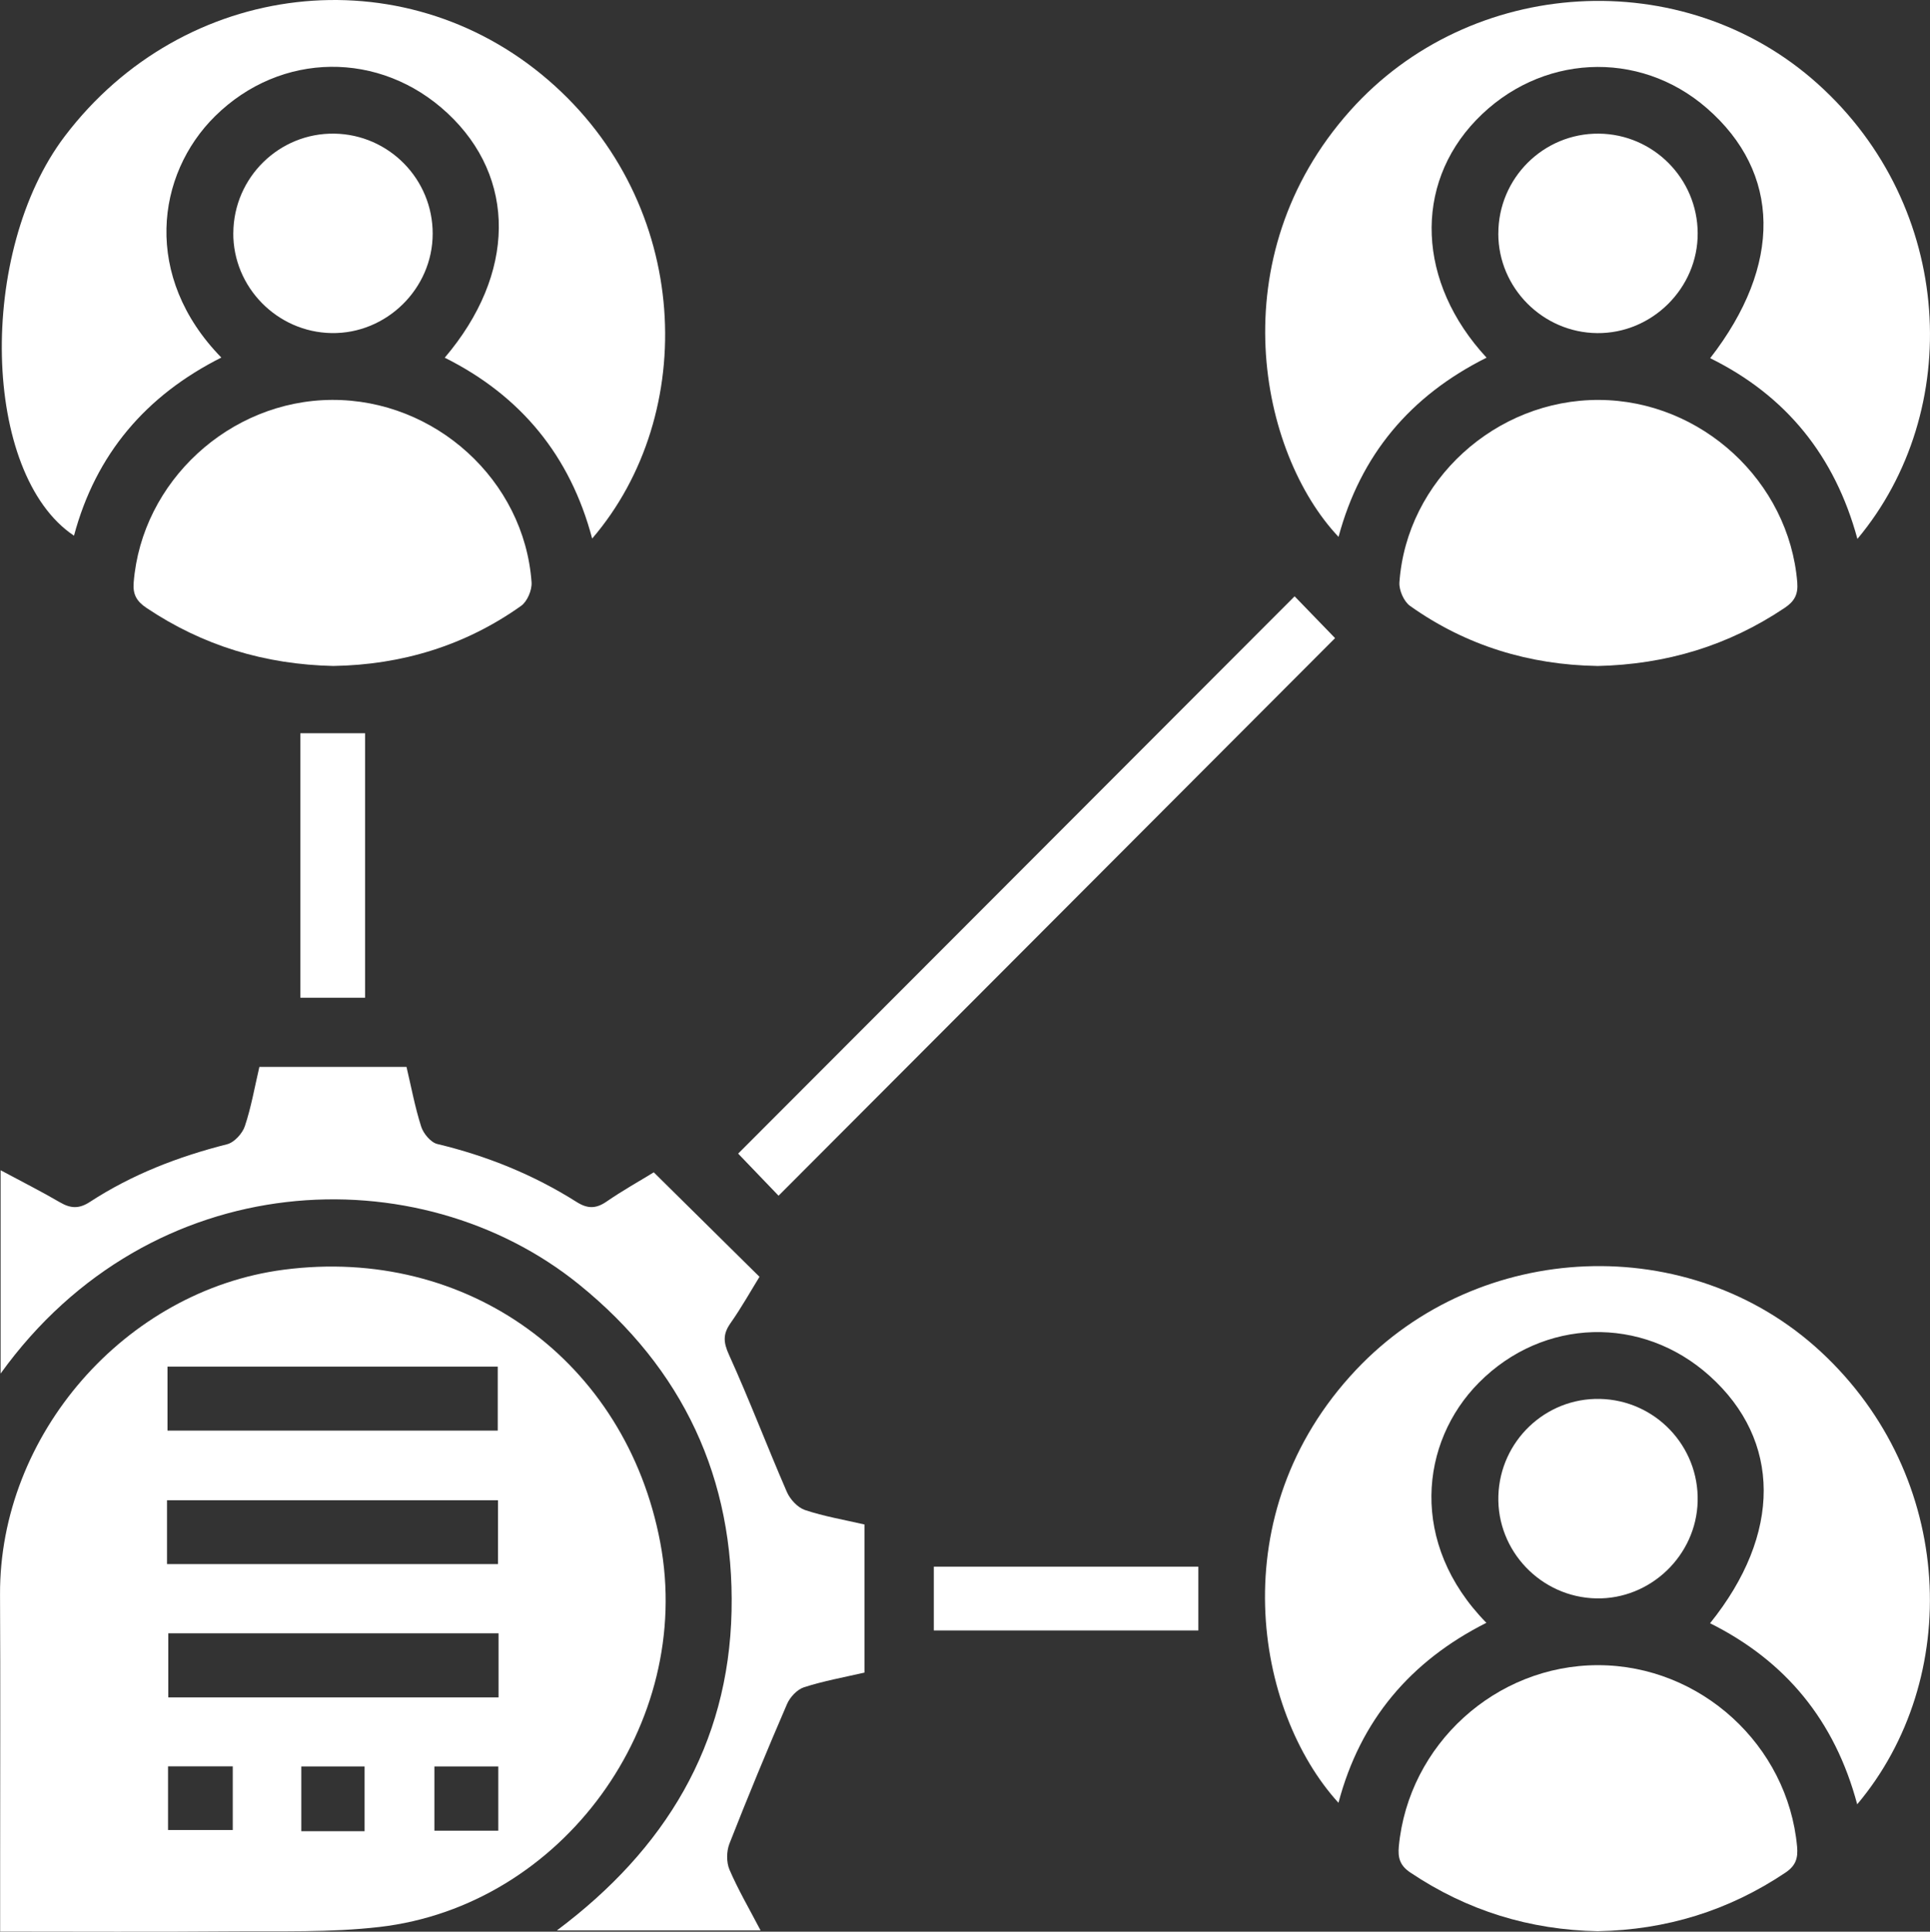 <?xml version="1.0" encoding="UTF-8"?>
<svg id="Capa_2" xmlns="http://www.w3.org/2000/svg" viewBox="0 0 55.065 55.101">
  <rect x="0" y="0" width="55.065" height="55.101" fill="#333333" stroke="none"/>
  <defs>
    <style>
      .cls-1 {
        fill: #fff;
      }
    </style>
  </defs>
  <g id="Capa_1-2" data-name="Capa_1">
    <g>
      <path class="cls-1" d="M.004,55.096c0-.675,0-1.284,0-1.893-0-2.572.01-5.144-.003-7.716-.023-4.557,3.567-8.677,8.091-9.269,5.236-.685,9.768,2.597,10.746,7.782.975,5.167-2.789,10.362-8.013,10.966-1.407.163-2.842.114-4.264.126-2.155.018-4.311.005-6.557.005ZM4.779,40.807h9.422v-1.826H4.779v1.826ZM4.765,44.614h9.444v-1.82H4.765v1.82ZM14.223,46.59H4.801v1.827h9.423v-1.827ZM6.641,50.384h-1.847v1.816h1.847v-1.816ZM10.402,52.234v-1.847h-1.805v1.847h1.805ZM14.217,52.219v-1.833h-1.823v1.833h1.823Z"/>
      <path class="cls-1" d="M52.988,51.467c-.638-2.389-2.042-4.089-4.198-5.165,2.051-2.547,2.035-5.216-.013-7.056-1.927-1.732-4.745-1.659-6.583.194-1.683,1.696-1.999,4.593.214,6.85-2.163,1.089-3.599,2.778-4.22,5.134-2.383-2.615-3.364-8.248.497-12.345,3.522-3.737,9.538-3.973,13.262-.525,3.862,3.576,4.045,9.347,1.041,12.913Z"/>
      <path class="cls-1" d="M12.689,10.203c2.035-2.393,2.053-5.135.077-6.976-1.92-1.789-4.753-1.762-6.627.084-1.692,1.667-2.073,4.587.176,6.888-2.148,1.08-3.581,2.751-4.204,5.081C-.517,13.527-.659,7.183,1.852,3.88,5.24-.579,11.476-1.308,15.643,2.284c4.106,3.541,4.295,9.533,1.252,13.078-.626-2.365-2.039-4.076-4.206-5.159Z"/>
      <path class="cls-1" d="M42.414,10.202c-2.184,1.091-3.596,2.777-4.224,5.112-2.253-2.382-3.412-7.968.334-12.16,3.425-3.834,9.499-4.208,13.332-.768,3.923,3.521,4.184,9.345,1.138,12.986-.64-2.359-2.029-4.085-4.201-5.155,2.068-2.661,2.021-5.293-.098-7.134-1.941-1.686-4.768-1.54-6.577.34-1.79,1.859-1.691,4.636.296,6.78Z"/>
      <path class="cls-1" d="M.017,39.179v-5.799c.601.323,1.155.601,1.689.913.304.177.543.197.859-.009,1.202-.784,2.524-1.293,3.915-1.645.204-.052.436-.306.506-.516.181-.54.278-1.107.414-1.69h4.198c.134.567.241,1.147.419,1.704.064.199.273.45.46.495,1.417.339,2.746.877,3.975,1.654.312.197.552.196.854-.012.454-.313.937-.583,1.347-.834,1.005.993,1.986,1.962,3.016,2.98-.244.395-.512.874-.826,1.321-.218.31-.209.541-.046.9.585,1.289,1.088,2.615,1.652,3.914.092.212.307.446.516.517.54.181,1.11.277,1.699.413v4.224c-.581.135-1.165.239-1.725.419-.196.063-.4.282-.485.48-.569,1.318-1.119,2.646-1.643,3.982-.085.218-.089.53.002.742.247.574.566,1.118.886,1.731h-5.809c3.092-2.311,4.897-5.289,4.982-9.101.084-3.784-1.386-6.924-4.351-9.323-4.569-3.696-12.209-3.419-16.503,2.54Z"/>
      <path class="cls-1" d="M9.522,18.997c-1.972-.043-3.74-.582-5.346-1.659-.281-.189-.39-.386-.362-.723.23-2.878,2.735-5.192,5.654-5.208,2.947-.016,5.49,2.292,5.698,5.202.016.221-.122.547-.297.672-1.609,1.145-3.424,1.682-5.345,1.715Z"/>
      <path class="cls-1" d="M45.561,18.996c-1.907-.032-3.722-.568-5.331-1.713-.176-.125-.318-.45-.303-.67.204-2.907,2.749-5.219,5.695-5.205,2.92.013,5.421,2.322,5.656,5.205.027.336-.074.535-.357.725-1.606,1.077-3.373,1.617-5.36,1.66Z"/>
      <path class="cls-1" d="M45.598,55.087c-1.956-.037-3.739-.587-5.362-1.676-.3-.201-.355-.426-.326-.742.274-2.906,2.764-5.173,5.685-5.171,2.921.001,5.415,2.28,5.678,5.178.029.321-.034.539-.33.738-1.623,1.089-3.408,1.635-5.346,1.672Z"/>
      <path class="cls-1" d="M36.937,17.01c.345.356.769.794,1.154,1.192-5.26,5.269-10.56,10.579-15.878,15.905-.387-.404-.796-.829-1.153-1.201,5.284-5.29,10.585-10.599,15.876-15.896Z"/>
      <path class="cls-1" d="M6.657,6.644c.01-1.583,1.31-2.858,2.885-2.832,1.556.026,2.806,1.299,2.803,2.856-.002,1.567-1.32,2.86-2.887,2.833-1.553-.027-2.812-1.311-2.802-2.858Z"/>
      <path class="cls-1" d="M42.749,6.663c-.001-1.583,1.289-2.865,2.866-2.851,1.555.014,2.814,1.28,2.822,2.837.009,1.566-1.299,2.868-2.868,2.853-1.553-.015-2.821-1.291-2.821-2.839Z"/>
      <path class="cls-1" d="M48.436,42.828c-.04,1.545-1.351,2.797-2.894,2.765-1.577-.033-2.84-1.356-2.792-2.926.048-1.56,1.341-2.795,2.893-2.764,1.58.032,2.834,1.344,2.793,2.924Z"/>
      <path class="cls-1" d="M8.57,28.46v-7.545h1.846v7.545h-1.846Z"/>
      <path class="cls-1" d="M34.19,44.688v1.82h-7.547v-1.82h7.547Z"/>
    </g>
  </g>
</svg>